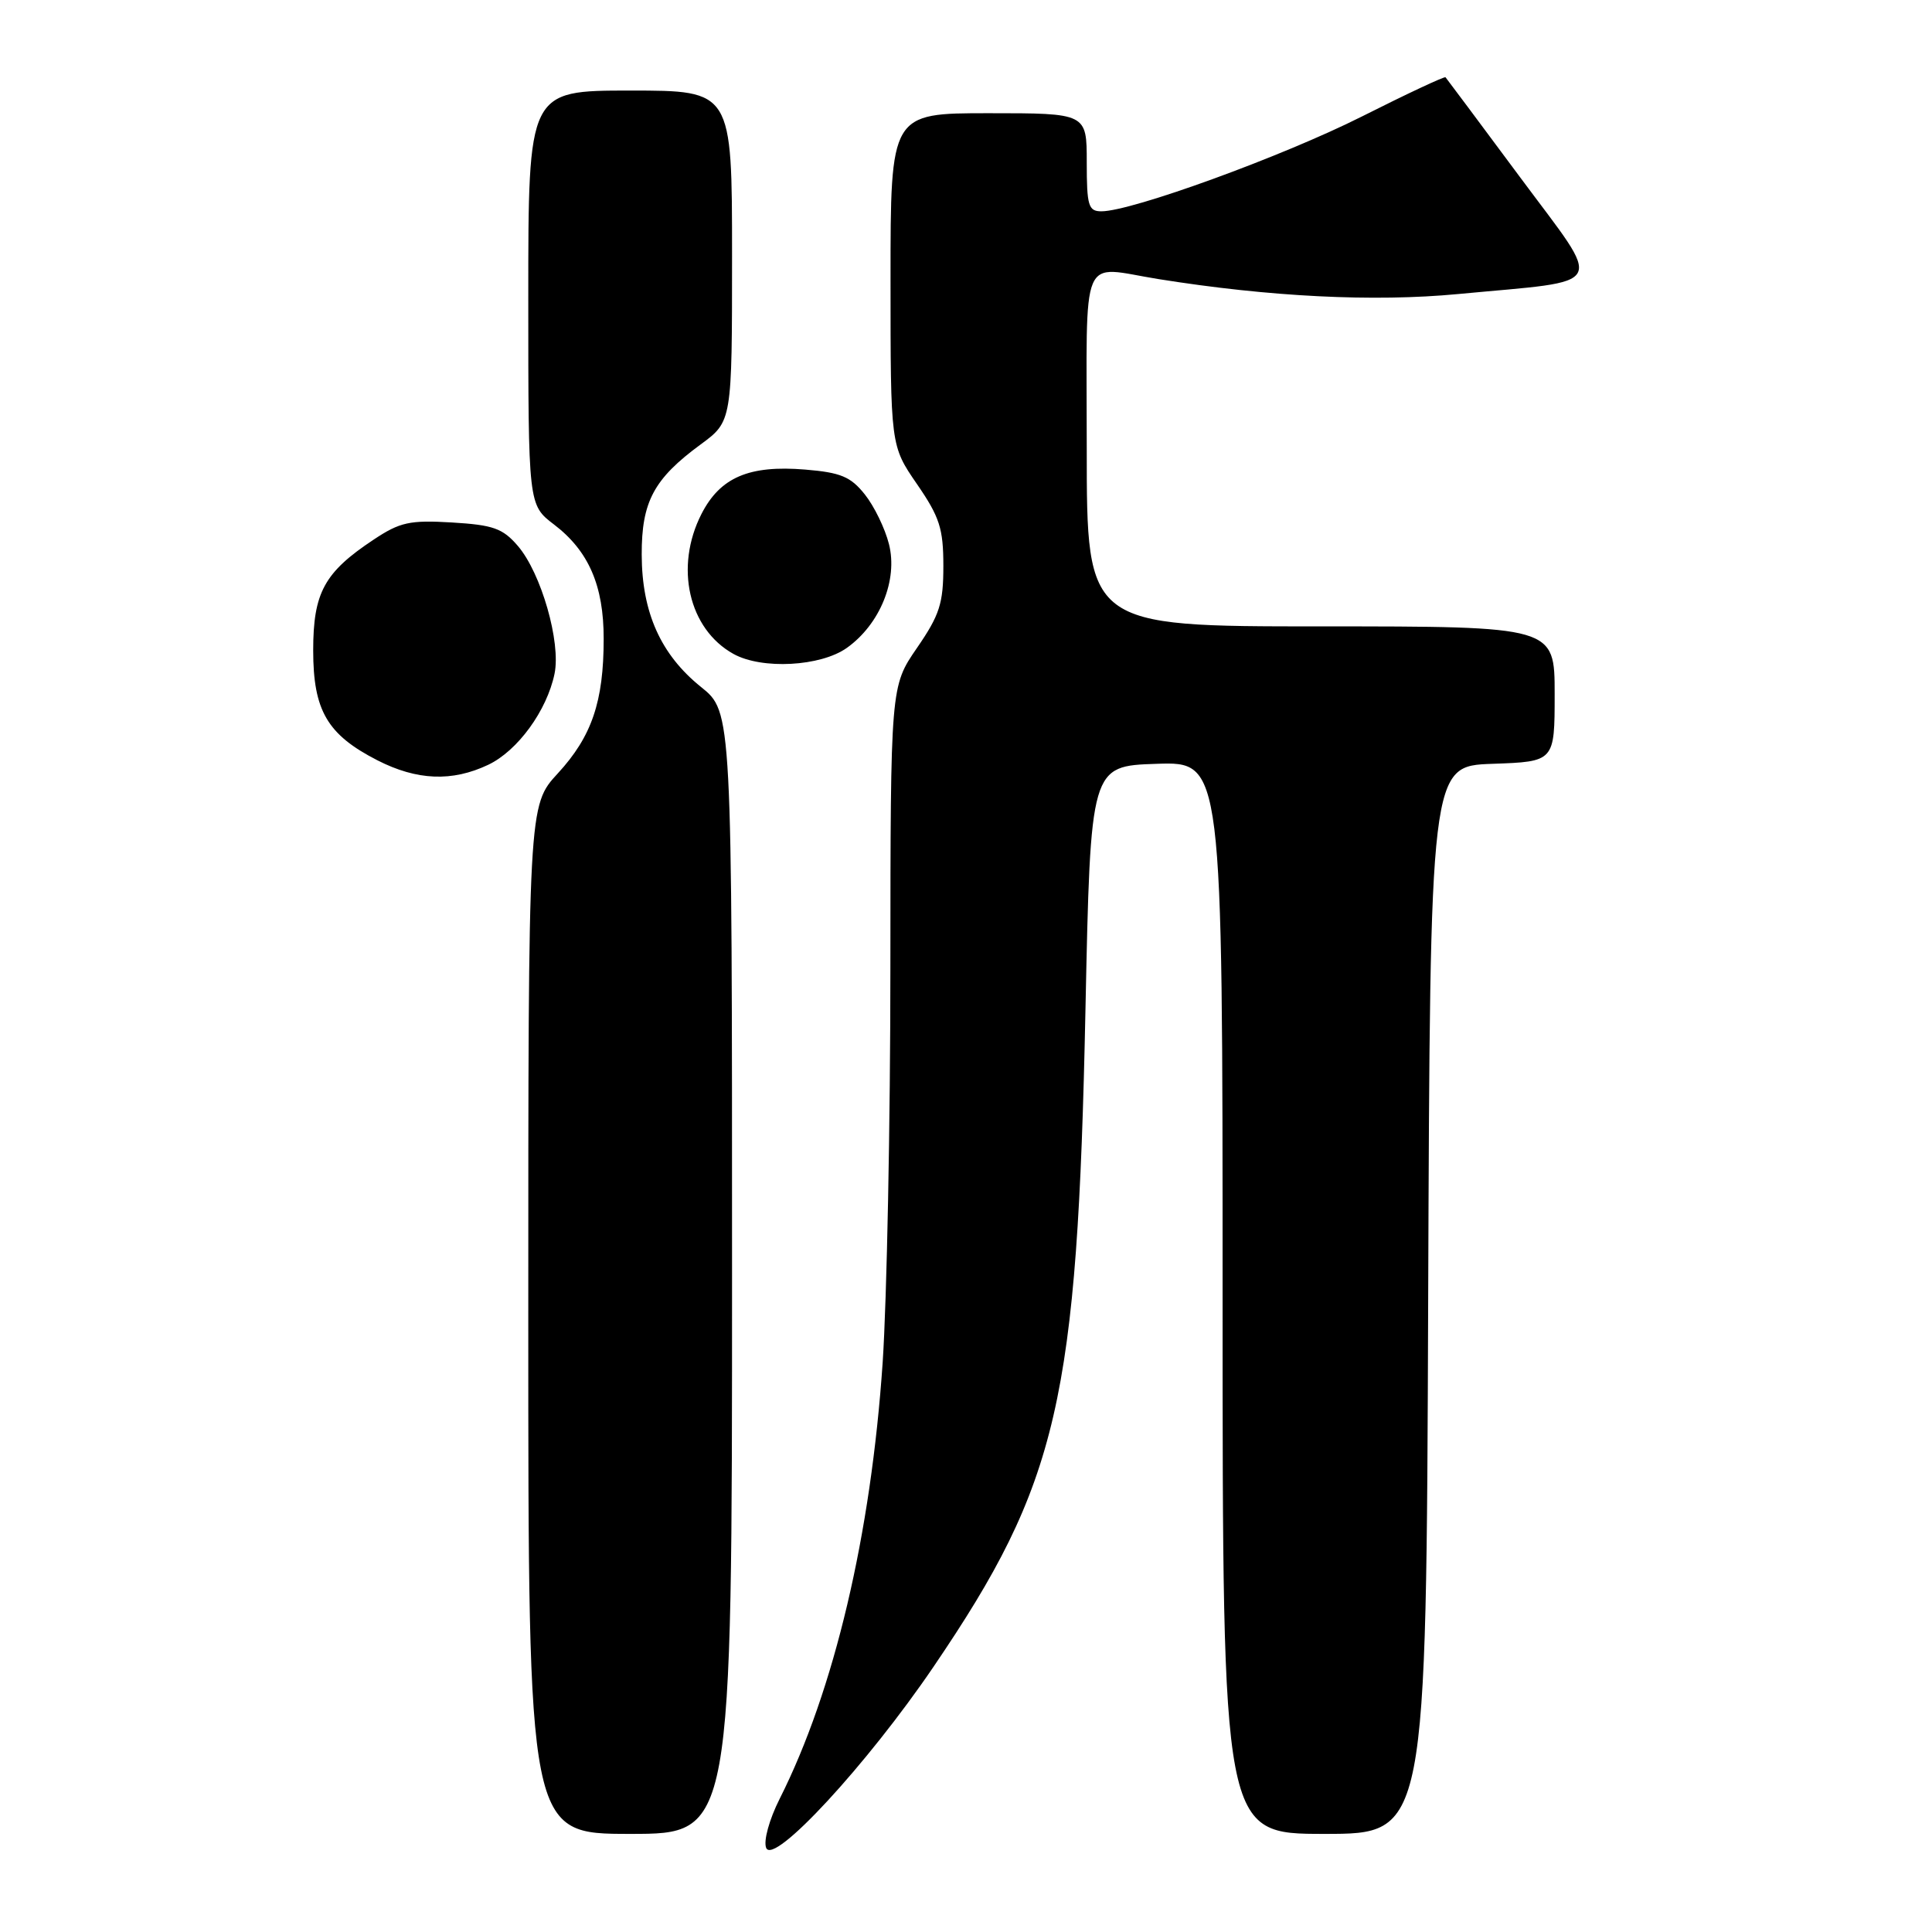 <?xml version="1.0" encoding="UTF-8" standalone="no"?>
<!DOCTYPE svg PUBLIC "-//W3C//DTD SVG 1.1//EN" "http://www.w3.org/Graphics/SVG/1.1/DTD/svg11.dtd" >
<svg xmlns="http://www.w3.org/2000/svg" xmlns:xlink="http://www.w3.org/1999/xlink" version="1.1" viewBox="0 0 256 256">
 <g >
 <path fill="currentColor"
d=" M 123.70 220.85 C 140.26 196.48 142.76 185.65 143.83 133.75 C 144.50 101.50 144.50 101.50 153.25 101.21 C 162.00 100.92 162.00 100.92 162.00 171.96 C 162.00 243.00 162.00 243.00 175.49 243.00 C 188.99 243.00 188.99 243.00 189.24 172.25 C 189.50 101.50 189.50 101.50 197.75 101.21 C 206.00 100.92 206.00 100.92 206.00 91.96 C 206.00 83.00 206.00 83.00 175.00 83.00 C 144.00 83.00 144.00 83.00 144.00 59.50 C 144.00 32.82 142.96 35.29 153.50 36.98 C 168.20 39.33 182.03 40.03 193.23 38.96 C 213.36 37.05 212.58 38.53 201.43 23.50 C 196.12 16.35 191.67 10.38 191.54 10.24 C 191.42 10.09 186.40 12.44 180.41 15.46 C 169.90 20.74 149.95 28.00 145.94 28.00 C 144.22 28.00 144.00 27.27 144.00 21.50 C 144.00 15.00 144.00 15.00 131.00 15.00 C 118.00 15.00 118.00 15.00 118.00 37.02 C 118.00 59.05 118.00 59.05 121.50 64.14 C 124.51 68.51 125.00 70.04 125.00 75.00 C 125.00 79.96 124.51 81.49 121.50 85.86 C 118.00 90.95 118.00 90.95 117.98 128.23 C 117.98 148.73 117.51 172.25 116.96 180.50 C 115.41 203.36 110.55 223.98 103.31 238.35 C 101.93 241.09 101.15 243.92 101.52 244.85 C 102.47 247.26 114.88 233.83 123.70 220.85 Z  M 97.00 168.67 C 97.00 94.33 97.00 94.33 92.89 91.03 C 87.55 86.74 85.05 81.15 85.03 73.50 C 85.01 66.48 86.63 63.45 92.84 58.89 C 97.00 55.83 97.00 55.83 97.00 33.91 C 97.00 12.00 97.00 12.00 83.50 12.00 C 70.00 12.00 70.00 12.00 70.00 39.45 C 70.00 66.90 70.00 66.90 73.41 69.50 C 78.00 73.00 80.00 77.60 79.99 84.65 C 79.99 92.98 78.41 97.59 73.92 102.47 C 70.00 106.72 70.00 106.72 70.00 174.86 C 70.00 243.00 70.00 243.00 83.50 243.00 C 97.00 243.00 97.00 243.00 97.00 168.67 Z  M 64.69 101.34 C 68.59 99.49 72.47 94.16 73.48 89.27 C 74.34 85.10 71.71 75.94 68.62 72.34 C 66.61 70.00 65.35 69.56 59.88 69.23 C 54.29 68.90 53.00 69.18 49.50 71.51 C 42.97 75.84 41.50 78.53 41.50 86.18 C 41.50 94.16 43.37 97.35 50.02 100.75 C 55.25 103.42 59.91 103.61 64.69 101.34 Z  M 112.21 85.85 C 116.61 82.72 119.00 76.83 117.79 72.09 C 117.27 70.02 115.83 67.06 114.59 65.51 C 112.72 63.16 111.40 62.61 106.68 62.22 C 99.25 61.61 95.43 63.25 92.95 68.10 C 89.36 75.13 91.24 83.35 97.19 86.65 C 100.96 88.74 108.74 88.32 112.21 85.85 Z "/>
</g>
</svg>